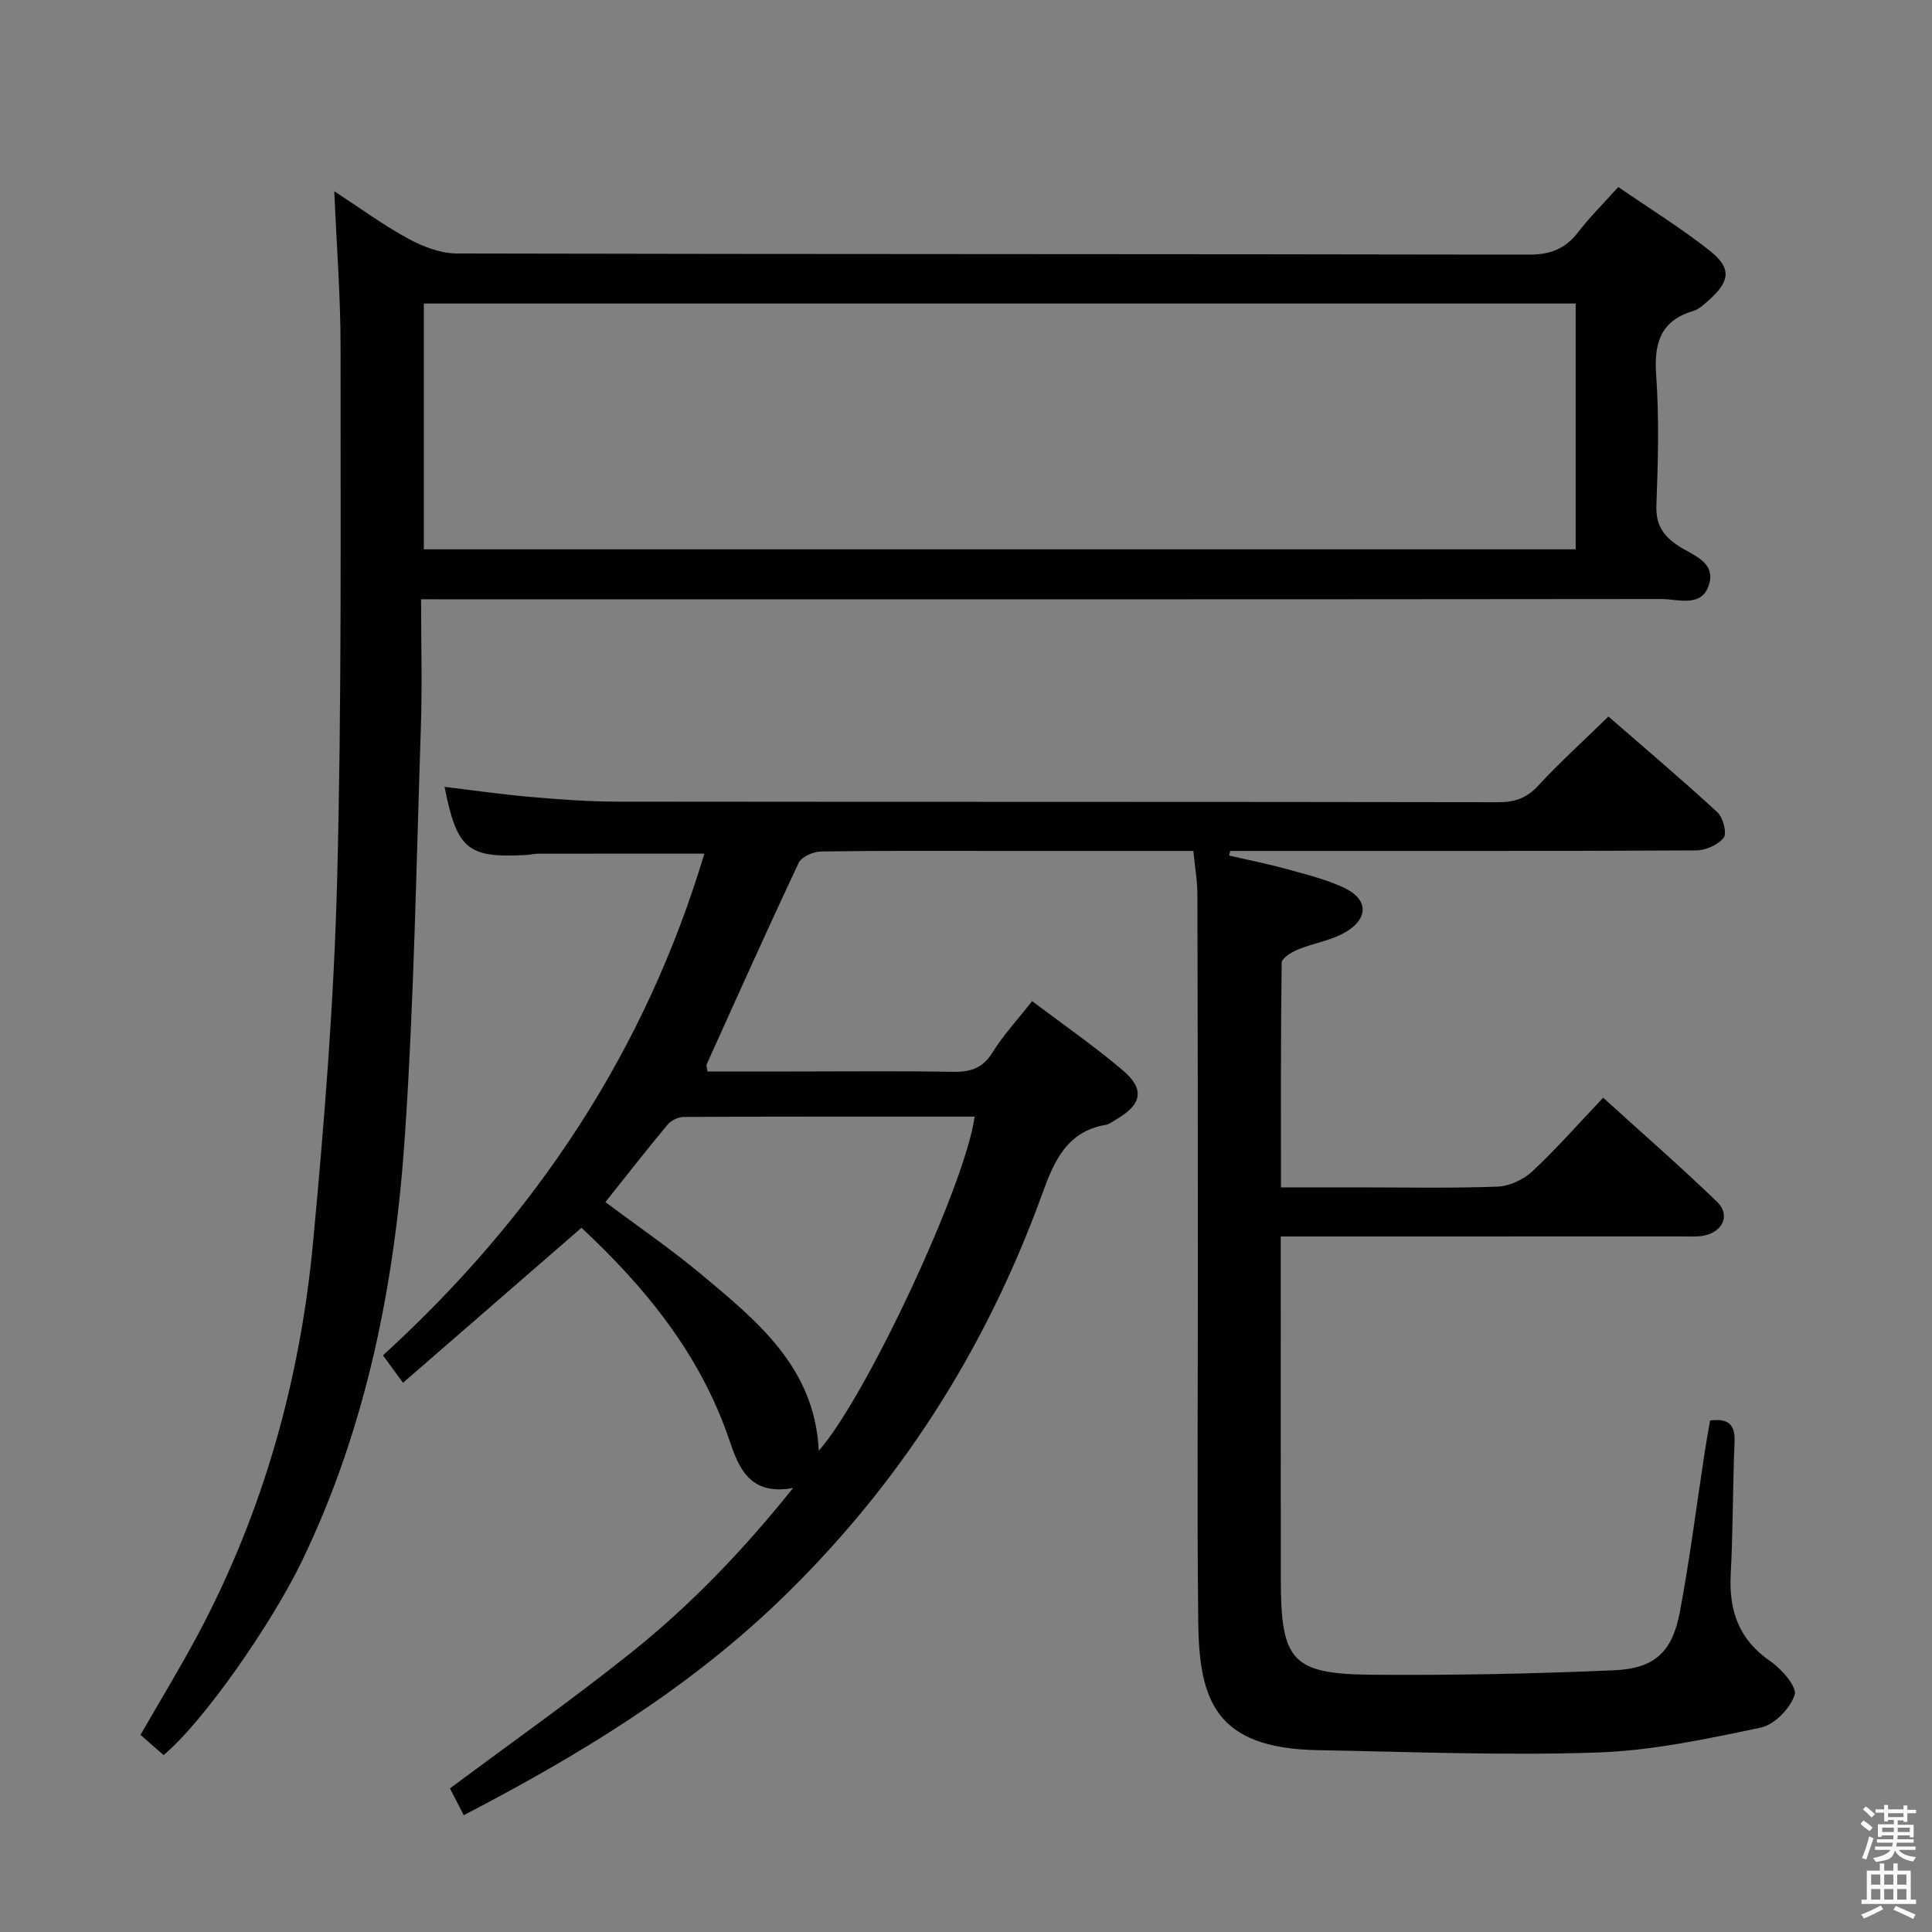 <svg enable-background="new 0 0 400 400" viewBox="0 0 400 400" xmlns="http://www.w3.org/2000/svg"><rect x="0" y="0" width="400" height="400" fill="#808080" stroke="none"/><path d="m385.2 377.6.6-.7c.6.4 1.3.9 1.9 1.5l-.6.7c-.8-.5-1.4-1-1.9-1.5zm.3 7.1c.6-1.4 1.1-2.9 1.5-4.5.3.1.6.3.9.4-.5 1.4-1 2.9-1.5 4.4zm.2-10.1.6-.6c.7.5 1.3 1.1 1.9 1.6l-.7.7c-.6-.6-1.2-1.2-1.8-1.7zm8.4-.8h.8v.9h1.8v.7h-1.8v1.8h-.8v-.3h-1.2v.9h3.3v2.6h-.8v-.4h-2.5c0 .3 0 .6-.1.8h3.4v.7h-3.5c0 .3-.1.6-.1.8h4v.7h-3.5c.7.9 1.9 1.3 3.6 1.5-.2.2-.4.5-.6.9-1.9-.3-3.2-1.1-3.8-2.3-.5 2.1-1.8 2-3.9 2.4-.2-.3-.4-.5-.6-.8 1.9-.4 3.1-.9 3.6-1.7h-3.2v-.7h3.5c.1-.2.1-.5.2-.8h-3.3v-.7h3.4c0-.2 0-.5 0-.8h-2.4v.3h-.8v-2.6h3.3v-.9h-1.2v.3h-.8v-1.8h-1.8v-.7h1.8v-.9h.8v.9h3.2zm-4.4 5.5h2.4c0-.3 0-.6 0-.9h-2.4zm1.2-3.1h3.2v-.8h-3.2zm4.4 2.2h-2.4v.9h2.5v-.9z" fill="#fafafb"/><path d="m389.2 385.8h.9v1.5h1.9v-1.5h.9v1.5h2.7v6h1.1v.9h-11.3v-.9h1.1v-6h2.7zm.2 8.7.5.8c-1.2.6-2.5 1.3-4 1.9-.2-.3-.3-.6-.6-.8 1.6-.6 3-1.3 4.1-1.9zm-2-4.3h1.9v-2.1h-1.9zm0 3.1h1.9v-2.2h-1.9zm2.7-3.1h1.9v-2.1h-1.9zm0 3.1h1.9v-2.2h-1.9zm2.4 1.3c1.4.6 2.7 1.2 4.1 1.8l-.5.9c-1.5-.7-2.8-1.4-4.1-1.9zm2.2-6.5h-1.9v2.1h1.9zm-1.9 5.2h1.9v-2.2h-1.9z" fill="#fafafb"/><g fill="#010100"><path d="m96.01 375.82c-1.11-2.16-2.07-4.04-2.85-5.55 12.69-9.46 25.44-18.45 37.6-28.18 12.18-9.75 23-20.98 33.45-34.02-9.24 1.71-11.38-4.57-13.26-10.08-6-17.57-17.21-31.33-30.56-43.79-12.19 10.58-24.33 21.13-36.95 32.09-1.52-2.09-2.73-3.74-4.15-5.68 31.56-28.8 54.26-62.92 66.54-103.87-11.81 0-23.09-.01-34.37.01-.83 0-1.65.21-2.48.26-12.15.68-14.36-1.12-16.94-14.1 5.99.72 11.86 1.57 17.76 2.08 5.96.52 11.95.97 17.92.98 60.83.07 121.65.01 182.48.12 3.43.01 5.86-.84 8.24-3.4 4.52-4.87 9.46-9.36 14.57-14.34 7.4 6.44 15.13 12.98 22.57 19.83 1.17 1.08 2.01 4.33 1.29 5.25-1.15 1.49-3.72 2.63-5.7 2.64-30.5.16-60.99.11-91.49.11-1.66 0-3.32 0-4.98 0-.07.32-.14.64-.22.95 3.99.93 8 1.72 11.95 2.81 3.99 1.1 8.07 2.1 11.8 3.84 4.92 2.29 5.23 6.16.62 9.05-3 1.87-6.82 2.39-10.16 3.77-1.31.54-3.32 1.78-3.33 2.73-.21 15.29-.15 30.57-.15 46.5h15.32c9.83 0 19.67.21 29.49-.15 2.48-.09 5.39-1.45 7.23-3.16 4.98-4.64 9.48-9.79 14.67-15.25 7.98 7.24 15.96 14.21 23.58 21.55 2.77 2.67 1.26 6.15-2.62 6.98-1.44.31-2.98.19-4.48.19-25.67.01-51.34.01-77 .01-1.82 0-3.64 0-6.23 0v5.55c0 21.83-.02 43.66.01 65.49.02 16.91 2.3 19.58 19.12 19.7 16.63.13 33.28-.2 49.9-.93 8.41-.37 12.04-3.81 13.6-12.08 2.06-10.91 3.43-21.95 5.12-32.94.35-2.26.76-4.51 1.13-6.69 3.79-.48 5.21.82 5.07 4.38-.38 9.14-.31 18.3-.79 27.43-.41 7.58 1.69 13.57 8.23 18.05 2.33 1.6 5.55 5.33 5 6.97-.93 2.8-4.21 6.17-7.03 6.76-11.16 2.33-22.49 4.77-33.83 5.15-19.28.65-38.61-.14-57.91-.49-21.19-.38-24.54-10.34-24.71-26.67-.26-24.49-.06-48.99-.07-73.49-.01-25.66-.02-51.33-.1-76.99-.01-2.91-.53-5.82-.84-9.02-13.46 0-26.27 0-39.08 0-12.67 0-25.33-.08-37.99.11-1.6.02-4.05 1.09-4.64 2.36-6.52 13.82-12.76 27.78-19.05 41.71-.11.25.06.62.17 1.48h17.72c11 0 22-.13 32.99.07 3.65.07 6.24-.67 8.3-4.01 2.26-3.64 5.23-6.84 8.2-10.63 6.45 4.88 12.88 9.32 18.8 14.35 4.59 3.9 3.92 7.06-1.34 10.11-.72.42-1.43 1.02-2.2 1.15-8.06 1.41-10.68 7.43-13.16 14.28-11.75 32.4-29.83 60.72-54.83 84.65-19.1 18.26-41.3 31.71-64.95 44.01zm105.78-144.64c-20.31 0-40.26-.03-60.22.07-1.14.01-2.63.72-3.36 1.6-4.34 5.2-8.5 10.55-12.87 16.03 6.77 5.07 13.47 9.64 19.68 14.82 11.68 9.75 23.71 19.41 24.49 36.66 9.69-10.87 30.37-55.02 32.28-69.18z"/><path d="m87.18 124.07c0 9.14.25 17.93-.05 26.7-.93 28.1-1.41 56.23-3.29 84.27-2.05 30.47-7.87 60.24-21.3 88.11-6.21 12.89-20.39 33.34-28.68 40.22-1.54-1.36-3.13-2.75-4.77-4.19 4.12-7.18 8.35-14.09 12.13-21.22 13.38-25.27 20.93-52.38 23.59-80.69 2.35-24.97 4.34-50.04 4.99-75.1.96-36.79.69-73.61.71-110.41 0-10.44-.82-20.89-1.3-32.17 5.36 3.49 10.13 7.01 15.29 9.81 3.05 1.66 6.72 3.07 10.12 3.08 73.98.17 147.97.09 221.95.24 4.46.01 7.54-1.23 10.19-4.68 2.41-3.14 5.26-5.94 8.29-9.32 6.46 4.45 12.97 8.47 18.93 13.18 4.56 3.6 4.23 6.31-.14 10.2-.98.88-2.03 1.91-3.24 2.27-6.78 2.03-8.17 6.6-7.71 13.22.63 8.95.4 17.99.05 26.98-.16 4.07 1.36 6.34 4.57 8.46 2.86 1.89 7.66 3.25 6.37 7.84-1.43 5.07-6.4 3.14-9.91 3.15-83.32.09-166.63.07-249.95.07-1.96-.02-3.94-.02-6.84-.02zm.57-10.34h238.48c0-17.04 0-33.91 0-50.89-79.71 0-159.07 0-238.48 0z"/></g></svg>